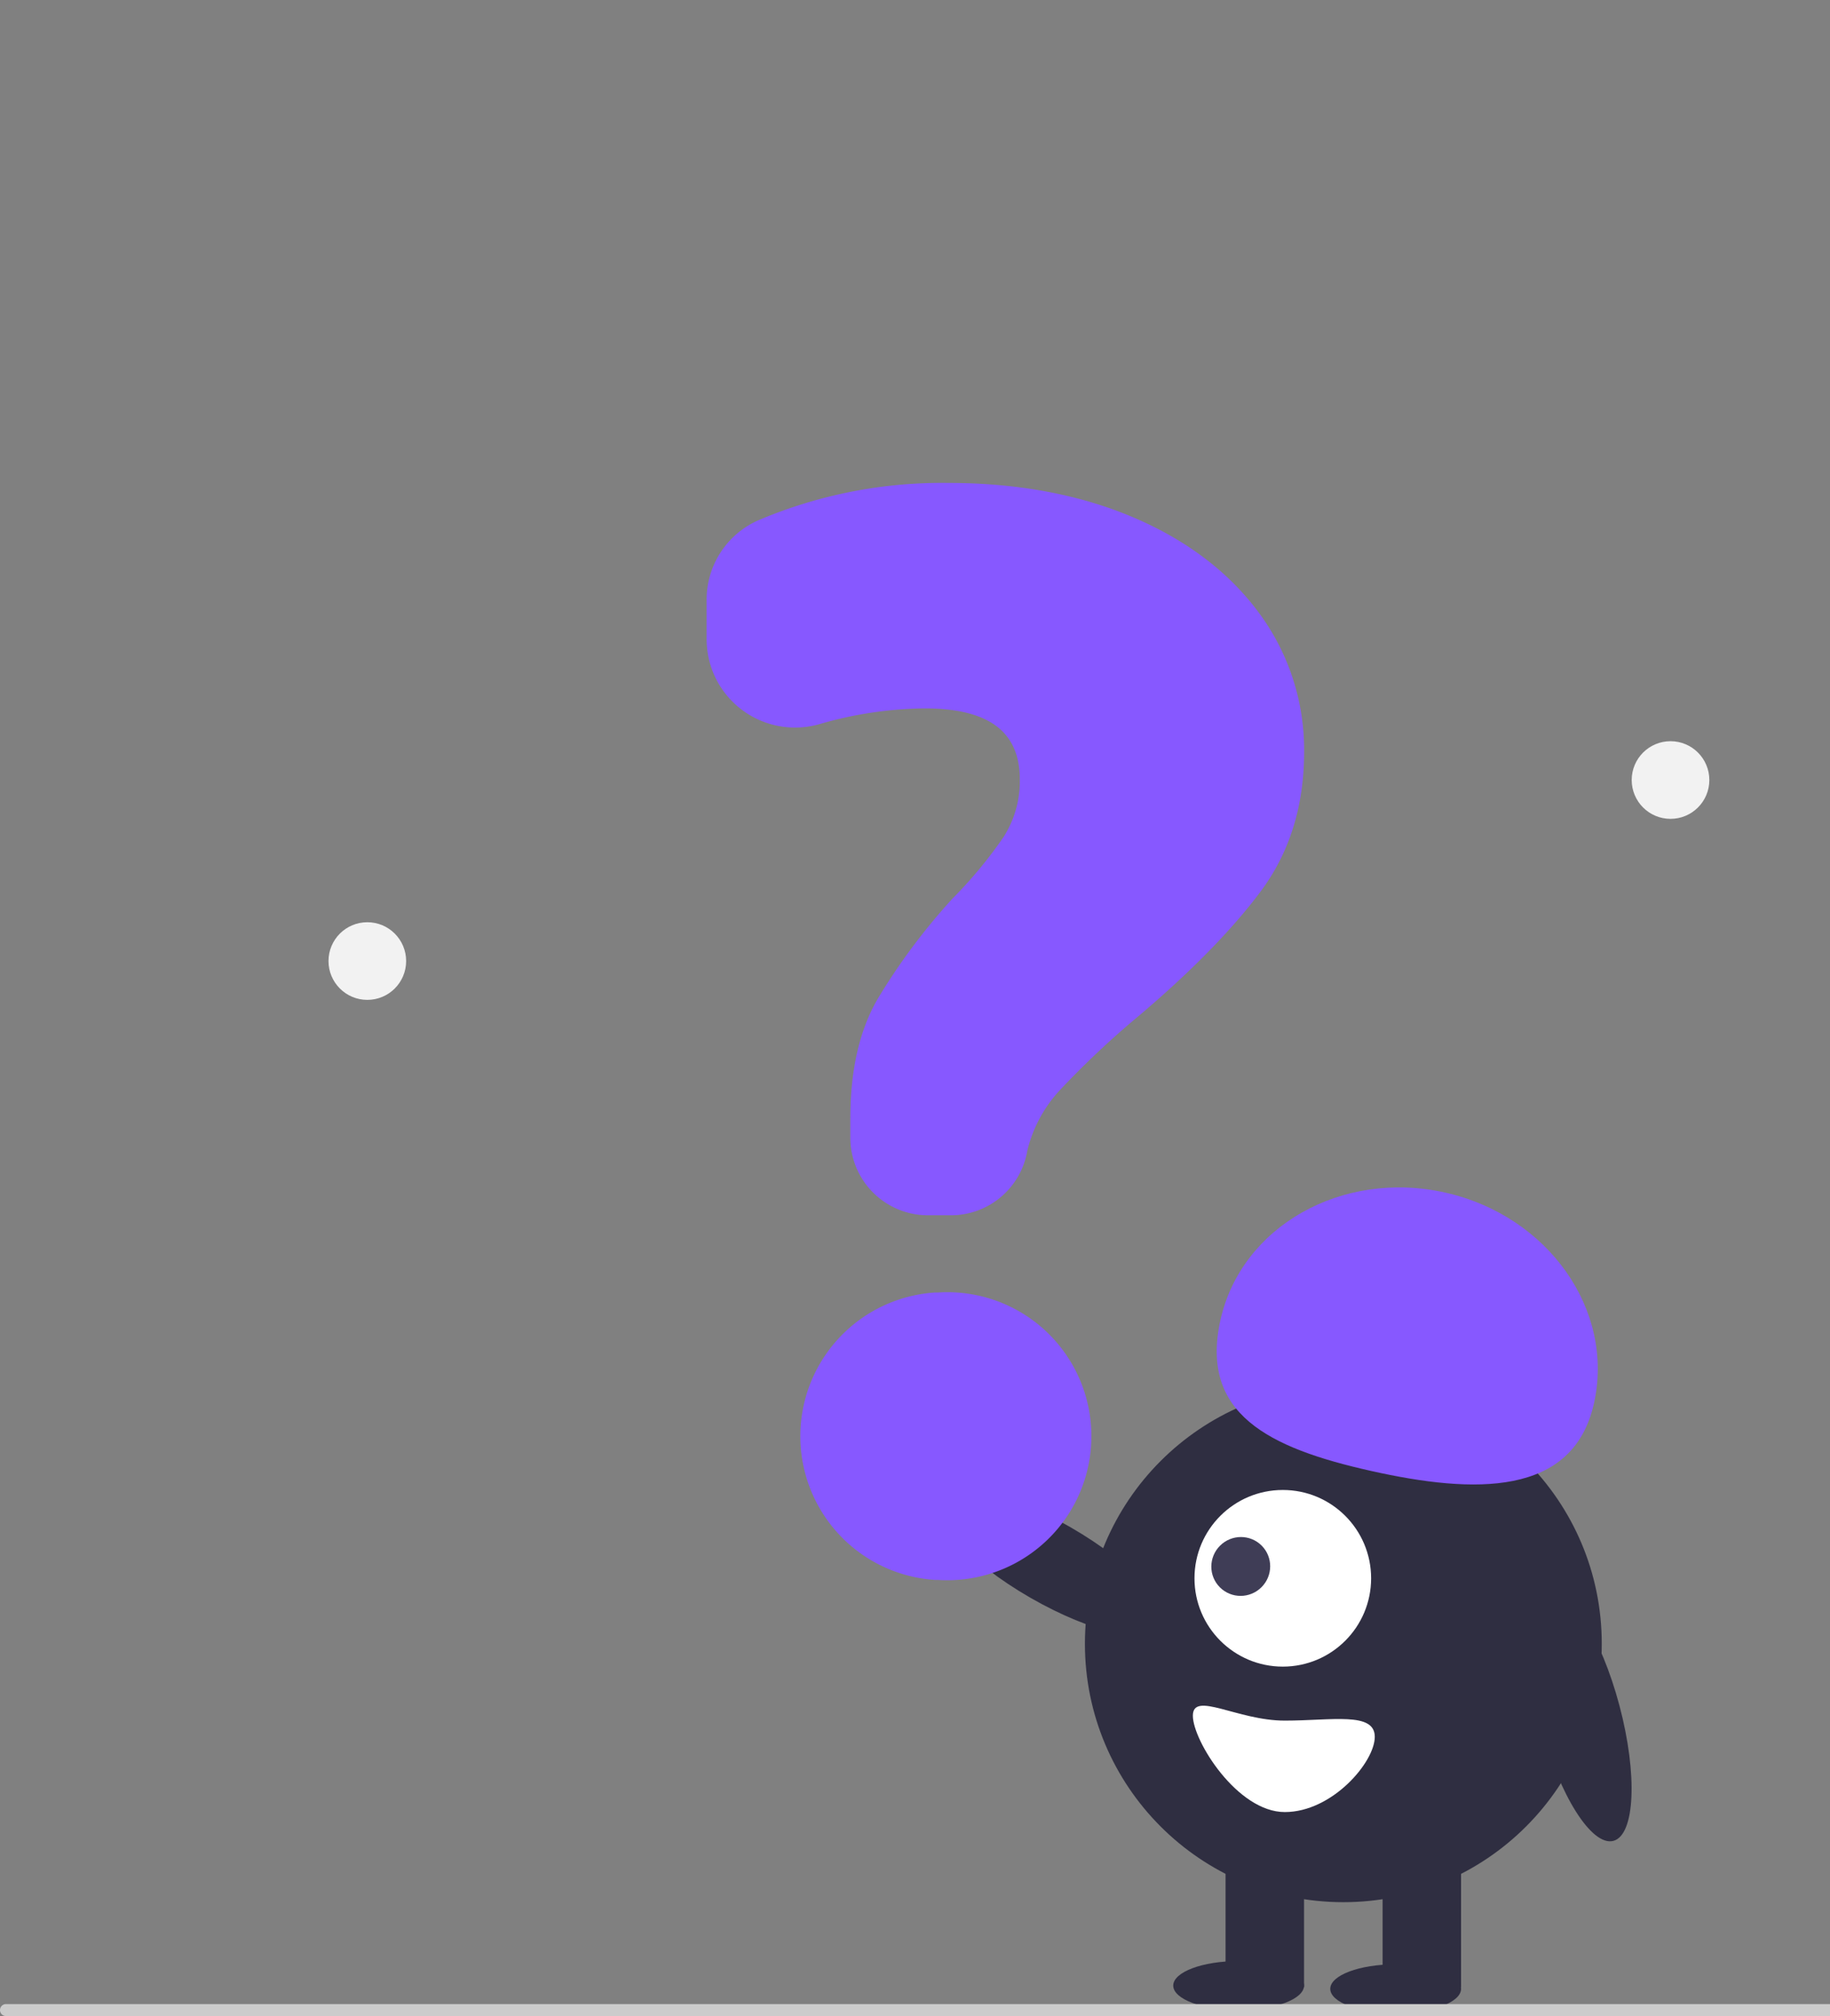 <svg id="Capa_1" data-name="Capa 1" xmlns="http://www.w3.org/2000/svg" viewBox="0 0 305 336"><rect x="0" y="0" width="305" height="336" fill="#808080" stroke="none"/><defs><style>.cls-1{fill:#2f2e41;}.cls-2{fill:#fff;}.cls-3{fill:#3f3d56;}.cls-4{fill:#8758ff;}.cls-5{fill:#ccc;}.cls-6{fill:#f2f2f2;}</style></defs><ellipse class="cls-1" cx="232.61" cy="331.46" rx="10.9" ry="4.09"/><ellipse class="cls-1" cx="206.44" cy="330.92" rx="10.9" ry="4.09"/><ellipse class="cls-1" cx="175.08" cy="260.42" rx="6.76" ry="21.53" transform="translate(-137.98 282.04) rotate(-60.04)"/><circle class="cls-1" cx="223.89" cy="273.95" r="43.07"/><rect class="cls-1" x="230.43" y="307.75" width="13.08" height="23.44"/><rect class="cls-1" x="204.26" y="307.75" width="13.08" height="23.44"/><circle class="cls-2" cx="213.8" cy="263.04" r="14.72"/><ellipse class="cls-3" cx="206.8" cy="261.04" rx="4.92" ry="4.89" transform="translate(-124 222.54) rotate(-44.97)"/><path class="cls-4" d="M228.52,245.15c-17.19-3.84-28.58-9.58-25.11-25.16s20.23-25.08,37.42-21.24,28.31,19.57,24.83,35.14S245.71,249,228.52,245.15Z"/><ellipse class="cls-1" cx="263.39" cy="285.96" rx="6.76" ry="21.53" transform="translate(-64.58 77.2) rotate(-14.87)"/><path class="cls-2" d="M214.13,286.76c-7.91,0-15.32-5-15.32-.82S206.22,302,214.13,302s15-8.32,15-12.54S222,286.76,214.13,286.76Z"/><path class="cls-4" d="M158.47,202.54h-3.82a12.94,12.94,0,0,1-12.93-12.92v-3.21c0-8,1.51-14.62,4.48-19.8a104.18,104.18,0,0,1,12.55-16.85,74.29,74.29,0,0,0,8.52-10.28,17.29,17.29,0,0,0,2.7-9.56c0-8-5.2-11.86-15.89-11.86a64.91,64.91,0,0,0-17.52,2.63,14.75,14.75,0,0,1-18.23-10.13,15,15,0,0,1-.56-4V100a14.45,14.45,0,0,1,8.53-13.25,78.12,78.12,0,0,1,31.81-6.26c11.44,0,21.78,1.92,30.71,5.71s16,9.16,21,15.93a38.33,38.33,0,0,1,7.53,23.24c0,9-2.45,16.8-7.28,23.25S198.44,162,189.7,169.39a147.38,147.38,0,0,0-13.06,12.3,22.65,22.65,0,0,0-5.43,10.12A12.91,12.91,0,0,1,158.47,202.54Z"/><path class="cls-4" d="M156.35,263.31h-.51a24,24,0,0,1,0-47.9h.51a24,24,0,1,1,0,47.9Z"/><path class="cls-5" d="M312,336H1a1,1,0,0,1,0-2H312a1,1,0,0,1,0,2Z"/><circle class="cls-6" cx="278.42" cy="130" r="6.47"/><circle class="cls-6" cx="61.22" cy="160.17" r="6.47"/></svg>